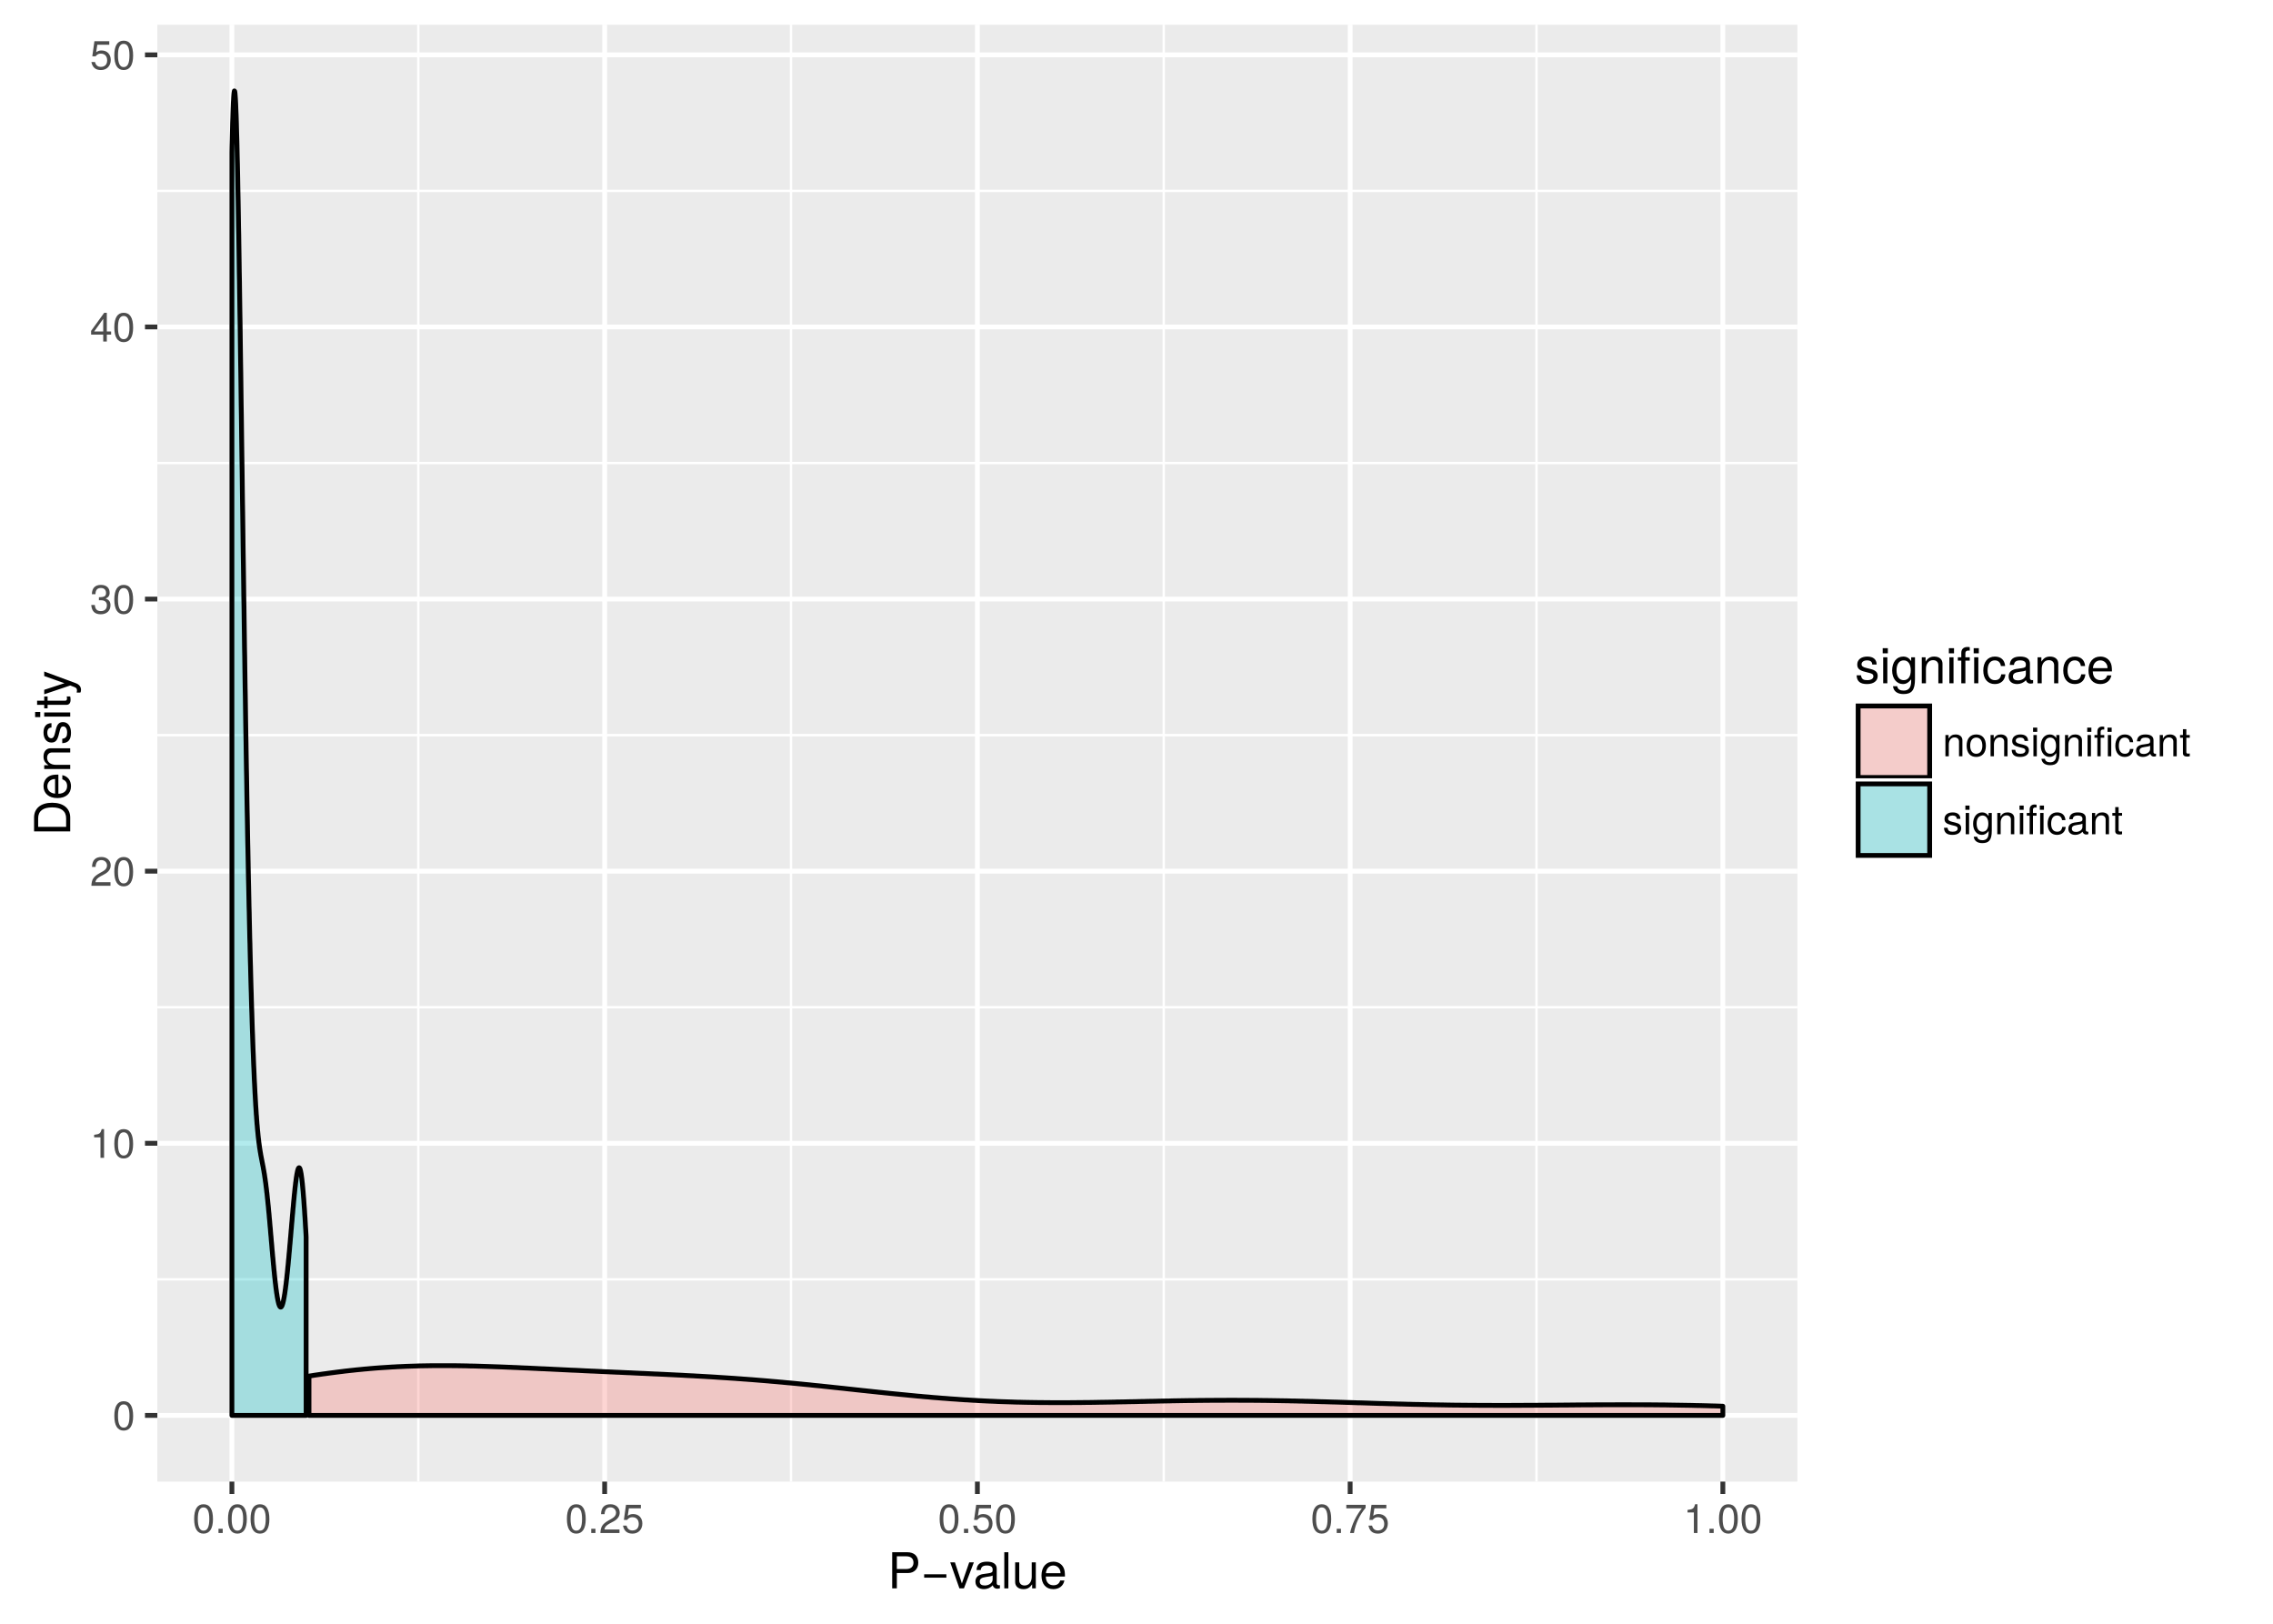 <?xml version="1.0" encoding="UTF-8"?>
<svg xmlns="http://www.w3.org/2000/svg" xmlns:xlink="http://www.w3.org/1999/xlink" width="504pt" height="360pt" viewBox="0 0 504 360" version="1.1">
<defs>
<g>
<symbol overflow="visible" id="glyph0-0">
<path style="stroke:none;" d=""/>
</symbol>
<symbol overflow="visible" id="glyph0-1">
<path style="stroke:none;" d="M 4.562 -3.062 C 4.562 -5.281 3.859 -6.375 2.469 -6.375 C 1.094 -6.375 0.391 -5.266 0.391 -3.125 C 0.391 -0.969 1.109 0.141 2.469 0.141 C 3.828 0.141 4.562 -0.969 4.562 -3.062 Z M 3.75 -3.141 C 3.75 -1.328 3.344 -0.516 2.453 -0.516 C 1.625 -0.516 1.203 -1.375 1.203 -3.109 C 1.203 -4.859 1.625 -5.672 2.469 -5.672 C 3.328 -5.672 3.75 -4.844 3.75 -3.141 Z M 3.75 -3.141 "/>
</symbol>
<symbol overflow="visible" id="glyph0-2">
<path style="stroke:none;" d="M 3.125 0 L 3.125 -6.375 L 2.594 -6.375 C 2.328 -5.406 2.141 -5.266 0.922 -5.109 L 0.922 -4.547 L 2.328 -4.547 L 2.328 0 Z M 3.125 0 "/>
</symbol>
<symbol overflow="visible" id="glyph0-3">
<path style="stroke:none;" d="M 4.594 -4.516 C 4.594 -5.594 3.766 -6.375 2.562 -6.375 C 1.25 -6.375 0.5 -5.719 0.453 -4.172 L 1.234 -4.172 C 1.312 -5.234 1.75 -5.688 2.531 -5.688 C 3.25 -5.688 3.781 -5.172 3.781 -4.484 C 3.781 -3.984 3.484 -3.562 2.922 -3.234 L 2.094 -2.766 C 0.766 -2 0.375 -1.406 0.312 0 L 4.547 0 L 4.547 -0.781 L 1.203 -0.781 C 1.281 -1.312 1.562 -1.641 2.344 -2.094 L 3.25 -2.578 C 4.141 -3.062 4.594 -3.719 4.594 -4.516 Z M 4.594 -4.516 "/>
</symbol>
<symbol overflow="visible" id="glyph0-4">
<path style="stroke:none;" d="M 4.547 -1.859 C 4.547 -2.625 4.234 -3.078 3.469 -3.344 C 4.062 -3.578 4.359 -3.984 4.359 -4.625 C 4.359 -5.719 3.641 -6.375 2.422 -6.375 C 1.141 -6.375 0.453 -5.672 0.422 -4.312 L 1.219 -4.312 C 1.234 -5.266 1.625 -5.688 2.438 -5.688 C 3.125 -5.688 3.562 -5.281 3.562 -4.594 C 3.562 -3.922 3.266 -3.641 1.984 -3.641 L 1.984 -2.969 L 2.422 -2.969 C 3.297 -2.969 3.75 -2.562 3.75 -1.844 C 3.75 -1.047 3.25 -0.562 2.422 -0.562 C 1.562 -0.562 1.141 -1 1.078 -1.922 L 0.281 -1.922 C 0.391 -0.5 1.094 0.141 2.391 0.141 C 3.703 0.141 4.547 -0.641 4.547 -1.859 Z M 4.547 -1.859 "/>
</symbol>
<symbol overflow="visible" id="glyph0-5">
<path style="stroke:none;" d="M 4.688 -1.531 L 4.688 -2.234 L 3.734 -2.234 L 3.734 -6.375 L 3.156 -6.375 L 0.25 -2.359 L 0.25 -1.531 L 2.938 -1.531 L 2.938 0 L 3.734 0 L 3.734 -1.531 Z M 2.938 -2.234 L 0.938 -2.234 L 2.938 -5.031 Z M 2.938 -2.234 "/>
</symbol>
<symbol overflow="visible" id="glyph0-6">
<path style="stroke:none;" d="M 4.609 -2.109 C 4.609 -3.375 3.781 -4.203 2.562 -4.203 C 2.109 -4.203 1.75 -4.094 1.375 -3.812 L 1.625 -5.469 L 4.281 -5.469 L 4.281 -6.25 L 0.984 -6.25 L 0.516 -2.906 L 1.234 -2.906 C 1.609 -3.344 1.922 -3.5 2.406 -3.5 C 3.266 -3.5 3.812 -2.953 3.812 -2 C 3.812 -1.094 3.281 -0.562 2.406 -0.562 C 1.719 -0.562 1.297 -0.922 1.109 -1.641 L 0.312 -1.641 C 0.578 -0.375 1.297 0.141 2.438 0.141 C 3.719 0.141 4.609 -0.766 4.609 -2.109 Z M 4.609 -2.109 "/>
</symbol>
<symbol overflow="visible" id="glyph0-7">
<path style="stroke:none;" d="M 1.719 0 L 1.719 -0.938 L 0.781 -0.938 L 0.781 0 Z M 1.719 0 "/>
</symbol>
<symbol overflow="visible" id="glyph0-8">
<path style="stroke:none;" d="M 4.688 -5.578 L 4.688 -6.25 L 0.406 -6.25 L 0.406 -5.469 L 3.859 -5.469 C 2.594 -3.859 1.688 -2 1.234 0 L 2.094 0 C 2.438 -2.062 3.344 -3.984 4.688 -5.578 Z M 4.688 -5.578 "/>
</symbol>
<symbol overflow="visible" id="glyph0-9">
<path style="stroke:none;" d="M 4.391 0 L 4.391 -3.562 C 4.391 -4.344 3.797 -4.844 2.891 -4.844 C 2.188 -4.844 1.734 -4.578 1.328 -3.922 L 1.328 -4.719 L 0.625 -4.719 L 0.625 0 L 1.375 0 L 1.375 -2.594 C 1.375 -3.562 1.906 -4.188 2.656 -4.188 C 3.266 -4.188 3.641 -3.828 3.641 -3.266 L 3.641 0 Z M 4.391 0 "/>
</symbol>
<symbol overflow="visible" id="glyph0-10">
<path style="stroke:none;" d="M 4.594 -2.328 C 4.594 -3.953 3.812 -4.844 2.453 -4.844 C 1.125 -4.844 0.328 -3.938 0.328 -2.359 C 0.328 -0.781 1.109 0.141 2.453 0.141 C 3.781 0.141 4.594 -0.781 4.594 -2.328 Z M 3.812 -2.328 C 3.812 -1.219 3.281 -0.562 2.453 -0.562 C 1.625 -0.562 1.109 -1.219 1.109 -2.359 C 1.109 -3.484 1.625 -4.156 2.453 -4.156 C 3.297 -4.156 3.812 -3.5 3.812 -2.328 Z M 3.812 -2.328 "/>
</symbol>
<symbol overflow="visible" id="glyph0-11">
<path style="stroke:none;" d="M 4.125 -1.328 C 4.125 -2.031 3.734 -2.375 2.797 -2.594 L 2.078 -2.766 C 1.469 -2.922 1.203 -3.109 1.203 -3.453 C 1.203 -3.875 1.594 -4.156 2.203 -4.156 C 2.812 -4.156 3.125 -3.891 3.156 -3.406 L 3.938 -3.406 C 3.938 -4.328 3.328 -4.844 2.234 -4.844 C 1.141 -4.844 0.422 -4.281 0.422 -3.406 C 0.422 -2.672 0.797 -2.328 1.922 -2.047 L 2.625 -1.875 C 3.141 -1.75 3.344 -1.609 3.344 -1.266 C 3.344 -0.812 2.906 -0.562 2.25 -0.562 C 1.578 -0.562 1.203 -0.719 1.094 -1.438 L 0.312 -1.438 C 0.344 -0.344 0.953 0.141 2.188 0.141 C 3.375 0.141 4.125 -0.406 4.125 -1.328 Z M 4.125 -1.328 "/>
</symbol>
<symbol overflow="visible" id="glyph0-12">
<path style="stroke:none;" d="M 1.375 0 L 1.375 -4.719 L 0.625 -4.719 L 0.625 0 Z M 1.469 -5.422 L 1.469 -6.359 L 0.547 -6.359 L 0.547 -5.422 Z M 1.469 -5.422 "/>
</symbol>
<symbol overflow="visible" id="glyph0-13">
<path style="stroke:none;" d="M 4.406 -0.781 L 4.406 -4.719 L 3.703 -4.719 L 3.703 -4.031 C 3.328 -4.594 2.875 -4.844 2.266 -4.844 C 1.078 -4.844 0.266 -3.844 0.266 -2.312 C 0.266 -0.828 1.094 0.141 2.203 0.141 C 2.797 0.141 3.219 -0.109 3.703 -0.719 L 3.703 -0.391 C 3.703 0.859 3.188 1.328 2.328 1.328 C 1.734 1.328 1.266 1.109 1.172 0.547 L 0.406 0.547 C 0.5 1.438 1.188 1.969 2.297 1.969 C 3.766 1.969 4.406 1.312 4.406 -0.781 Z M 3.641 -2.328 C 3.641 -1.203 3.156 -0.562 2.359 -0.562 C 1.531 -0.562 1.047 -1.219 1.047 -2.359 C 1.047 -3.484 1.547 -4.156 2.344 -4.156 C 3.156 -4.156 3.641 -3.469 3.641 -2.328 Z M 3.641 -2.328 "/>
</symbol>
<symbol overflow="visible" id="glyph0-14">
<path style="stroke:none;" d="M 2.328 -4.109 L 2.328 -4.719 L 1.531 -4.719 L 1.531 -5.453 C 1.531 -5.766 1.719 -5.938 2.062 -5.938 C 2.125 -5.938 2.156 -5.938 2.328 -5.922 L 2.328 -6.547 C 2.156 -6.578 2.047 -6.594 1.906 -6.594 C 1.203 -6.594 0.797 -6.188 0.797 -5.516 L 0.797 -4.719 L 0.156 -4.719 L 0.156 -4.109 L 0.797 -4.109 L 0.797 0 L 1.531 0 L 1.531 -4.109 Z M 2.328 -4.109 "/>
</symbol>
<symbol overflow="visible" id="glyph0-15">
<path style="stroke:none;" d="M 4.297 -1.625 L 3.531 -1.625 C 3.406 -0.859 3.031 -0.562 2.391 -0.562 C 1.562 -0.562 1.062 -1.203 1.062 -2.312 C 1.062 -3.484 1.547 -4.156 2.359 -4.156 C 3 -4.156 3.391 -3.781 3.484 -3.125 L 4.234 -3.125 C 4.156 -4.281 3.422 -4.844 2.375 -4.844 C 1.109 -4.844 0.281 -3.875 0.281 -2.312 C 0.281 -0.797 1.094 0.141 2.359 0.141 C 3.484 0.141 4.203 -0.547 4.297 -1.625 Z M 4.297 -1.625 "/>
</symbol>
<symbol overflow="visible" id="glyph0-16">
<path style="stroke:none;" d="M 4.812 -0.016 L 4.812 -0.578 C 4.734 -0.562 4.703 -0.562 4.656 -0.562 C 4.391 -0.562 4.25 -0.703 4.25 -0.938 L 4.25 -3.562 C 4.25 -4.406 3.641 -4.844 2.469 -4.844 C 1.328 -4.844 0.625 -4.406 0.578 -3.328 L 1.344 -3.328 C 1.406 -3.891 1.75 -4.156 2.453 -4.156 C 3.125 -4.156 3.5 -3.906 3.5 -3.453 L 3.5 -3.266 C 3.5 -2.938 3.312 -2.812 2.719 -2.734 C 1.656 -2.594 1.5 -2.562 1.203 -2.453 C 0.656 -2.219 0.375 -1.797 0.375 -1.219 C 0.375 -0.375 0.969 0.141 1.922 0.141 C 2.531 0.141 3.109 -0.109 3.531 -0.562 C 3.609 -0.203 3.938 0.062 4.297 0.062 C 4.453 0.062 4.578 0.047 4.812 -0.016 Z M 3.5 -1.625 C 3.5 -0.953 2.812 -0.516 2.094 -0.516 C 1.5 -0.516 1.156 -0.734 1.156 -1.234 C 1.156 -1.734 1.5 -1.953 2.297 -2.062 C 3.094 -2.172 3.25 -2.219 3.5 -2.328 Z M 3.5 -1.625 "/>
</symbol>
<symbol overflow="visible" id="glyph0-17">
<path style="stroke:none;" d="M 2.281 0 L 2.281 -0.625 C 2.188 -0.609 2.062 -0.594 1.922 -0.594 C 1.609 -0.594 1.516 -0.688 1.516 -1.016 L 1.516 -4.109 L 2.281 -4.109 L 2.281 -4.719 L 1.516 -4.719 L 1.516 -6.016 L 0.766 -6.016 L 0.766 -4.719 L 0.125 -4.719 L 0.125 -4.109 L 0.766 -4.109 L 0.766 -0.688 C 0.766 -0.203 1.094 0.062 1.672 0.062 C 1.859 0.062 2.031 0.047 2.281 0 Z M 2.281 0 "/>
</symbol>
<symbol overflow="visible" id="glyph1-0">
<path style="stroke:none;" d=""/>
</symbol>
<symbol overflow="visible" id="glyph1-1">
<path style="stroke:none;" d="M 6.781 -5.672 C 6.781 -7.172 5.891 -8.016 4.312 -8.016 L 1 -8.016 L 1 0 L 2.031 0 L 2.031 -3.406 L 4.547 -3.406 C 5.859 -3.406 6.781 -4.328 6.781 -5.672 Z M 5.719 -5.703 C 5.719 -4.828 5.141 -4.297 4.156 -4.297 L 2.031 -4.297 L 2.031 -7.109 L 4.156 -7.109 C 5.141 -7.109 5.719 -6.594 5.719 -5.703 Z M 5.719 -5.703 "/>
</symbol>
<symbol overflow="visible" id="glyph1-2">
<path style="stroke:none;" d="M 5.672 -2.375 L 5.672 -3.125 L 0.75 -3.125 L 0.75 -2.375 Z M 5.672 -2.375 "/>
</symbol>
<symbol overflow="visible" id="glyph1-3">
<path style="stroke:none;" d="M 5.344 -5.766 L 4.312 -5.766 L 2.688 -1.094 L 1.141 -5.766 L 0.109 -5.766 L 2.141 0 L 3.141 0 Z M 5.344 -5.766 "/>
</symbol>
<symbol overflow="visible" id="glyph1-4">
<path style="stroke:none;" d="M 5.891 -0.016 L 5.891 -0.719 C 5.781 -0.688 5.734 -0.688 5.688 -0.688 C 5.375 -0.688 5.188 -0.859 5.188 -1.141 L 5.188 -4.359 C 5.188 -5.375 4.438 -5.922 3.031 -5.922 C 1.625 -5.922 0.766 -5.391 0.719 -4.062 L 1.641 -4.062 C 1.719 -4.766 2.141 -5.078 2.984 -5.078 C 3.812 -5.078 4.281 -4.781 4.281 -4.219 L 4.281 -3.984 C 4.281 -3.594 4.047 -3.438 3.328 -3.344 C 2.031 -3.172 1.828 -3.141 1.469 -2.984 C 0.797 -2.719 0.469 -2.203 0.469 -1.5 C 0.469 -0.453 1.188 0.172 2.359 0.172 C 3.094 0.172 3.812 -0.141 4.312 -0.688 C 4.406 -0.234 4.812 0.078 5.266 0.078 C 5.438 0.078 5.594 0.062 5.891 -0.016 Z M 4.281 -1.984 C 4.281 -1.172 3.438 -0.641 2.547 -0.641 C 1.844 -0.641 1.422 -0.891 1.422 -1.516 C 1.422 -2.125 1.828 -2.391 2.812 -2.531 C 3.766 -2.656 3.969 -2.703 4.281 -2.844 Z M 4.281 -1.984 "/>
</symbol>
<symbol overflow="visible" id="glyph1-5">
<path style="stroke:none;" d="M 1.656 0 L 1.656 -8.016 L 0.75 -8.016 L 0.75 0 Z M 1.656 0 "/>
</symbol>
<symbol overflow="visible" id="glyph1-6">
<path style="stroke:none;" d="M 5.297 0 L 5.297 -5.766 L 4.391 -5.766 L 4.391 -2.578 C 4.391 -1.406 3.766 -0.641 2.812 -0.641 C 2.094 -0.641 1.625 -1.078 1.625 -1.766 L 1.625 -5.766 L 0.719 -5.766 L 0.719 -1.406 C 0.719 -0.453 1.438 0.172 2.547 0.172 C 3.406 0.172 3.938 -0.125 4.484 -0.891 L 4.484 0 Z M 5.297 0 "/>
</symbol>
<symbol overflow="visible" id="glyph1-7">
<path style="stroke:none;" d="M 5.641 -2.625 C 5.641 -3.453 5.578 -3.984 5.406 -4.406 C 5.031 -5.359 4.156 -5.922 3.078 -5.922 C 1.469 -5.922 0.438 -4.734 0.438 -2.844 C 0.438 -0.953 1.438 0.172 3.062 0.172 C 4.375 0.172 5.297 -0.578 5.516 -1.75 L 4.594 -1.75 C 4.344 -0.984 3.828 -0.688 3.094 -0.688 C 2.141 -0.688 1.422 -1.297 1.391 -2.625 Z M 4.656 -3.438 C 4.656 -3.438 4.656 -3.391 4.656 -3.359 L 1.422 -3.359 C 1.5 -4.391 2.141 -5.078 3.062 -5.078 C 3.969 -5.078 4.656 -4.328 4.656 -3.438 Z M 4.656 -3.438 "/>
</symbol>
<symbol overflow="visible" id="glyph1-8">
<path style="stroke:none;" d="M 5.047 -1.609 C 5.047 -2.469 4.562 -2.906 3.422 -3.172 L 2.547 -3.391 C 1.797 -3.562 1.469 -3.812 1.469 -4.219 C 1.469 -4.734 1.953 -5.078 2.688 -5.078 C 3.438 -5.078 3.828 -4.766 3.844 -4.156 L 4.812 -4.156 C 4.812 -5.297 4.062 -5.922 2.734 -5.922 C 1.391 -5.922 0.516 -5.234 0.516 -4.172 C 0.516 -3.266 0.984 -2.844 2.344 -2.516 L 3.203 -2.297 C 3.844 -2.141 4.094 -1.953 4.094 -1.547 C 4.094 -1 3.547 -0.688 2.75 -0.688 C 1.922 -0.688 1.469 -0.875 1.344 -1.766 L 0.375 -1.766 C 0.422 -0.422 1.172 0.172 2.672 0.172 C 4.125 0.172 5.047 -0.5 5.047 -1.609 Z M 5.047 -1.609 "/>
</symbol>
<symbol overflow="visible" id="glyph1-9">
<path style="stroke:none;" d="M 1.688 0 L 1.688 -5.766 L 0.766 -5.766 L 0.766 0 Z M 1.797 -6.641 L 1.797 -7.781 L 0.656 -7.781 L 0.656 -6.641 Z M 1.797 -6.641 "/>
</symbol>
<symbol overflow="visible" id="glyph1-10">
<path style="stroke:none;" d="M 5.375 -0.953 L 5.375 -5.766 L 4.531 -5.766 L 4.531 -4.922 C 4.062 -5.609 3.516 -5.922 2.766 -5.922 C 1.312 -5.922 0.312 -4.703 0.312 -2.828 C 0.312 -1.016 1.344 0.172 2.688 0.172 C 3.422 0.172 3.922 -0.141 4.531 -0.875 L 4.531 -0.484 C 4.531 1.047 3.906 1.625 2.844 1.625 C 2.109 1.625 1.547 1.359 1.438 0.656 L 0.5 0.656 C 0.609 1.75 1.453 2.391 2.812 2.391 C 4.609 2.391 5.375 1.594 5.375 -0.953 Z M 4.438 -2.844 C 4.438 -1.469 3.844 -0.688 2.875 -0.688 C 1.875 -0.688 1.281 -1.484 1.281 -2.875 C 1.281 -4.266 1.891 -5.078 2.875 -5.078 C 3.859 -5.078 4.438 -4.25 4.438 -2.844 Z M 4.438 -2.844 "/>
</symbol>
<symbol overflow="visible" id="glyph1-11">
<path style="stroke:none;" d="M 5.359 0 L 5.359 -4.359 C 5.359 -5.312 4.641 -5.922 3.531 -5.922 C 2.672 -5.922 2.125 -5.594 1.609 -4.797 L 1.609 -5.766 L 0.766 -5.766 L 0.766 0 L 1.688 0 L 1.688 -3.172 C 1.688 -4.359 2.328 -5.125 3.25 -5.125 C 3.984 -5.125 4.438 -4.688 4.438 -4 L 4.438 0 Z M 5.359 0 "/>
</symbol>
<symbol overflow="visible" id="glyph1-12">
<path style="stroke:none;" d="M 2.844 -5.016 L 2.844 -5.766 L 1.875 -5.766 L 1.875 -6.672 C 1.875 -7.047 2.094 -7.25 2.516 -7.25 C 2.594 -7.25 2.625 -7.25 2.844 -7.234 L 2.844 -8 C 2.625 -8.047 2.516 -8.047 2.328 -8.047 C 1.469 -8.047 0.969 -7.562 0.969 -6.75 L 0.969 -5.766 L 0.203 -5.766 L 0.203 -5.016 L 0.969 -5.016 L 0.969 0 L 1.875 0 L 1.875 -5.016 Z M 2.844 -5.016 "/>
</symbol>
<symbol overflow="visible" id="glyph1-13">
<path style="stroke:none;" d="M 5.25 -1.984 L 4.328 -1.984 C 4.172 -1.062 3.703 -0.688 2.922 -0.688 C 1.906 -0.688 1.297 -1.469 1.297 -2.828 C 1.297 -4.266 1.891 -5.078 2.891 -5.078 C 3.656 -5.078 4.141 -4.625 4.25 -3.828 L 5.188 -3.828 C 5.078 -5.234 4.188 -5.922 2.906 -5.922 C 1.359 -5.922 0.344 -4.734 0.344 -2.828 C 0.344 -0.969 1.328 0.172 2.891 0.172 C 4.266 0.172 5.141 -0.656 5.25 -1.984 Z M 5.25 -1.984 "/>
</symbol>
<symbol overflow="visible" id="glyph2-0">
<path style="stroke:none;" d=""/>
</symbol>
<symbol overflow="visible" id="glyph2-1">
<path style="stroke:none;" d="M -4.016 -7.344 C -6.5 -7.344 -8.016 -6.109 -8.016 -4.062 L -8.016 -0.984 L 0 -0.984 L 0 -4.062 C 0 -6.094 -1.516 -7.344 -4.016 -7.344 Z M -4 -6.312 C -1.984 -6.312 -0.906 -5.484 -0.906 -3.891 L -0.906 -2 L -7.109 -2 L -7.109 -3.891 C -7.109 -5.484 -6.047 -6.312 -4 -6.312 Z M -4 -6.312 "/>
</symbol>
<symbol overflow="visible" id="glyph2-2">
<path style="stroke:none;" d="M -2.625 -5.641 C -3.453 -5.641 -3.984 -5.578 -4.406 -5.406 C -5.359 -5.031 -5.922 -4.156 -5.922 -3.078 C -5.922 -1.469 -4.734 -0.438 -2.844 -0.438 C -0.953 -0.438 0.172 -1.438 0.172 -3.062 C 0.172 -4.375 -0.578 -5.297 -1.75 -5.516 L -1.75 -4.594 C -0.984 -4.344 -0.688 -3.828 -0.688 -3.094 C -0.688 -2.141 -1.297 -1.422 -2.625 -1.391 Z M -3.438 -4.656 C -3.438 -4.656 -3.391 -4.656 -3.359 -4.656 L -3.359 -1.422 C -4.391 -1.5 -5.078 -2.141 -5.078 -3.062 C -5.078 -3.969 -4.328 -4.656 -3.438 -4.656 Z M -3.438 -4.656 "/>
</symbol>
<symbol overflow="visible" id="glyph2-3">
<path style="stroke:none;" d="M 0 -5.359 L -4.359 -5.359 C -5.312 -5.359 -5.922 -4.641 -5.922 -3.531 C -5.922 -2.672 -5.594 -2.125 -4.797 -1.609 L -5.766 -1.609 L -5.766 -0.766 L 0 -0.766 L 0 -1.688 L -3.172 -1.688 C -4.359 -1.688 -5.125 -2.328 -5.125 -3.25 C -5.125 -3.984 -4.688 -4.438 -4 -4.438 L 0 -4.438 Z M 0 -5.359 "/>
</symbol>
<symbol overflow="visible" id="glyph2-4">
<path style="stroke:none;" d="M -1.609 -5.047 C -2.469 -5.047 -2.906 -4.562 -3.172 -3.422 L -3.391 -2.547 C -3.562 -1.797 -3.812 -1.469 -4.219 -1.469 C -4.734 -1.469 -5.078 -1.953 -5.078 -2.688 C -5.078 -3.438 -4.766 -3.828 -4.156 -3.844 L -4.156 -4.812 C -5.297 -4.812 -5.922 -4.062 -5.922 -2.734 C -5.922 -1.391 -5.234 -0.516 -4.172 -0.516 C -3.266 -0.516 -2.844 -0.984 -2.516 -2.344 L -2.297 -3.203 C -2.141 -3.844 -1.953 -4.094 -1.547 -4.094 C -1 -4.094 -0.688 -3.547 -0.688 -2.75 C -0.688 -1.922 -0.875 -1.469 -1.766 -1.344 L -1.766 -0.375 C -0.422 -0.422 0.172 -1.172 0.172 -2.672 C 0.172 -4.125 -0.5 -5.047 -1.609 -5.047 Z M -1.609 -5.047 "/>
</symbol>
<symbol overflow="visible" id="glyph2-5">
<path style="stroke:none;" d="M 0 -1.688 L -5.766 -1.688 L -5.766 -0.766 L 0 -0.766 Z M -6.641 -1.797 L -7.781 -1.797 L -7.781 -0.656 L -6.641 -0.656 Z M -6.641 -1.797 "/>
</symbol>
<symbol overflow="visible" id="glyph2-6">
<path style="stroke:none;" d="M 0 -2.797 L -0.766 -2.797 C -0.734 -2.672 -0.719 -2.531 -0.719 -2.359 C -0.719 -1.953 -0.844 -1.844 -1.25 -1.844 L -5.016 -1.844 L -5.016 -2.797 L -5.766 -2.797 L -5.766 -1.844 L -7.344 -1.844 L -7.344 -0.938 L -5.766 -0.938 L -5.766 -0.156 L -5.016 -0.156 L -5.016 -0.938 L -0.844 -0.938 C -0.25 -0.938 0.078 -1.328 0.078 -2.047 C 0.078 -2.266 0.062 -2.484 0 -2.797 Z M 0 -2.797 "/>
</symbol>
<symbol overflow="visible" id="glyph2-7">
<path style="stroke:none;" d="M -5.766 -5.266 L -5.766 -4.266 L -1.281 -2.672 L -5.766 -1.203 L -5.766 -0.219 L 0.016 -2.172 L 0.938 -1.812 C 1.344 -1.656 1.5 -1.469 1.5 -1.078 C 1.5 -0.953 1.469 -0.797 1.438 -0.594 L 2.25 -0.594 C 2.359 -0.781 2.391 -0.969 2.391 -1.203 C 2.391 -1.859 2.031 -2.391 1.203 -2.688 Z M -5.766 -5.266 "/>
</symbol>
</g>
<clipPath id="clip1">
  <path d="M 34.891 5.48 L 398.539 5.48 L 398.539 328.488 L 34.891 328.488 Z M 34.891 5.48 "/>
</clipPath>
<clipPath id="clip2">
  <path d="M 34.891 283 L 398.539 283 L 398.539 284 L 34.891 284 Z M 34.891 283 "/>
</clipPath>
<clipPath id="clip3">
  <path d="M 34.891 223 L 398.539 223 L 398.539 224 L 34.891 224 Z M 34.891 223 "/>
</clipPath>
<clipPath id="clip4">
  <path d="M 34.891 162 L 398.539 162 L 398.539 164 L 34.891 164 Z M 34.891 162 "/>
</clipPath>
<clipPath id="clip5">
  <path d="M 34.891 102 L 398.539 102 L 398.539 103 L 34.891 103 Z M 34.891 102 "/>
</clipPath>
<clipPath id="clip6">
  <path d="M 34.891 42 L 398.539 42 L 398.539 43 L 34.891 43 Z M 34.891 42 "/>
</clipPath>
<clipPath id="clip7">
  <path d="M 92 5.48 L 94 5.48 L 94 328.488 L 92 328.488 Z M 92 5.48 "/>
</clipPath>
<clipPath id="clip8">
  <path d="M 175 5.48 L 176 5.48 L 176 328.488 L 175 328.488 Z M 175 5.48 "/>
</clipPath>
<clipPath id="clip9">
  <path d="M 257 5.48 L 259 5.48 L 259 328.488 L 257 328.488 Z M 257 5.48 "/>
</clipPath>
<clipPath id="clip10">
  <path d="M 340 5.48 L 341 5.48 L 341 328.488 L 340 328.488 Z M 340 5.48 "/>
</clipPath>
<clipPath id="clip11">
  <path d="M 34.891 313 L 398.539 313 L 398.539 315 L 34.891 315 Z M 34.891 313 "/>
</clipPath>
<clipPath id="clip12">
  <path d="M 34.891 252 L 398.539 252 L 398.539 255 L 34.891 255 Z M 34.891 252 "/>
</clipPath>
<clipPath id="clip13">
  <path d="M 34.891 192 L 398.539 192 L 398.539 194 L 34.891 194 Z M 34.891 192 "/>
</clipPath>
<clipPath id="clip14">
  <path d="M 34.891 132 L 398.539 132 L 398.539 134 L 34.891 134 Z M 34.891 132 "/>
</clipPath>
<clipPath id="clip15">
  <path d="M 34.891 71 L 398.539 71 L 398.539 74 L 34.891 74 Z M 34.891 71 "/>
</clipPath>
<clipPath id="clip16">
  <path d="M 34.891 11 L 398.539 11 L 398.539 13 L 34.891 13 Z M 34.891 11 "/>
</clipPath>
<clipPath id="clip17">
  <path d="M 50 5.48 L 52 5.48 L 52 328.488 L 50 328.488 Z M 50 5.48 "/>
</clipPath>
<clipPath id="clip18">
  <path d="M 133 5.48 L 135 5.48 L 135 328.488 L 133 328.488 Z M 133 5.48 "/>
</clipPath>
<clipPath id="clip19">
  <path d="M 216 5.48 L 218 5.48 L 218 328.488 L 216 328.488 Z M 216 5.48 "/>
</clipPath>
<clipPath id="clip20">
  <path d="M 298 5.48 L 300 5.48 L 300 328.488 L 298 328.488 Z M 298 5.48 "/>
</clipPath>
<clipPath id="clip21">
  <path d="M 381 5.48 L 383 5.48 L 383 328.488 L 381 328.488 Z M 381 5.48 "/>
</clipPath>
</defs>
<g id="surface1">
<rect x="0" y="0" width="504" height="360" style="fill:rgb(100%,100%,100%);fill-opacity:1;stroke:none;"/>
<path style="fill:none;stroke-width:1.07;stroke-linecap:round;stroke-linejoin:round;stroke:rgb(100%,100%,100%);stroke-opacity:1;stroke-miterlimit:10;" d="M 0 0 L 504 0 L 504 360 L 0 360 Z M 0 0 " transform="matrix(1,0,0,-1,0,360)"/>
<g clip-path="url(#clip1)" clip-rule="nonzero">
<path style=" stroke:none;fill-rule:nonzero;fill:rgb(92.157%,92.157%,92.157%);fill-opacity:1;" d="M 34.891 328.488 L 398.539 328.488 L 398.539 5.48 L 34.891 5.48 Z M 34.891 328.488 "/>
</g>
<g clip-path="url(#clip2)" clip-rule="nonzero">
<path style="fill:none;stroke-width:0.53;stroke-linecap:butt;stroke-linejoin:round;stroke:rgb(100%,100%,100%);stroke-opacity:1;stroke-miterlimit:10;" d="M 34.891 76.359 L 398.539 76.359 " transform="matrix(1,0,0,-1,0,360)"/>
</g>
<g clip-path="url(#clip3)" clip-rule="nonzero">
<path style="fill:none;stroke-width:0.53;stroke-linecap:butt;stroke-linejoin:round;stroke:rgb(100%,100%,100%);stroke-opacity:1;stroke-miterlimit:10;" d="M 34.891 136.691 L 398.539 136.691 " transform="matrix(1,0,0,-1,0,360)"/>
</g>
<g clip-path="url(#clip4)" clip-rule="nonzero">
<path style="fill:none;stroke-width:0.53;stroke-linecap:butt;stroke-linejoin:round;stroke:rgb(100%,100%,100%);stroke-opacity:1;stroke-miterlimit:10;" d="M 34.891 197.012 L 398.539 197.012 " transform="matrix(1,0,0,-1,0,360)"/>
</g>
<g clip-path="url(#clip5)" clip-rule="nonzero">
<path style="fill:none;stroke-width:0.53;stroke-linecap:butt;stroke-linejoin:round;stroke:rgb(100%,100%,100%);stroke-opacity:1;stroke-miterlimit:10;" d="M 34.891 257.34 L 398.539 257.34 " transform="matrix(1,0,0,-1,0,360)"/>
</g>
<g clip-path="url(#clip6)" clip-rule="nonzero">
<path style="fill:none;stroke-width:0.53;stroke-linecap:butt;stroke-linejoin:round;stroke:rgb(100%,100%,100%);stroke-opacity:1;stroke-miterlimit:10;" d="M 34.891 317.672 L 398.539 317.672 " transform="matrix(1,0,0,-1,0,360)"/>
</g>
<g clip-path="url(#clip7)" clip-rule="nonzero">
<path style="fill:none;stroke-width:0.53;stroke-linecap:butt;stroke-linejoin:round;stroke:rgb(100%,100%,100%);stroke-opacity:1;stroke-miterlimit:10;" d="M 92.75 31.512 L 92.75 354.52 " transform="matrix(1,0,0,-1,0,360)"/>
</g>
<g clip-path="url(#clip8)" clip-rule="nonzero">
<path style="fill:none;stroke-width:0.53;stroke-linecap:butt;stroke-linejoin:round;stroke:rgb(100%,100%,100%);stroke-opacity:1;stroke-miterlimit:10;" d="M 175.391 31.512 L 175.391 354.52 " transform="matrix(1,0,0,-1,0,360)"/>
</g>
<g clip-path="url(#clip9)" clip-rule="nonzero">
<path style="fill:none;stroke-width:0.53;stroke-linecap:butt;stroke-linejoin:round;stroke:rgb(100%,100%,100%);stroke-opacity:1;stroke-miterlimit:10;" d="M 258.039 31.512 L 258.039 354.52 " transform="matrix(1,0,0,-1,0,360)"/>
</g>
<g clip-path="url(#clip10)" clip-rule="nonzero">
<path style="fill:none;stroke-width:0.53;stroke-linecap:butt;stroke-linejoin:round;stroke:rgb(100%,100%,100%);stroke-opacity:1;stroke-miterlimit:10;" d="M 340.691 31.512 L 340.691 354.52 " transform="matrix(1,0,0,-1,0,360)"/>
</g>
<g clip-path="url(#clip11)" clip-rule="nonzero">
<path style="fill:none;stroke-width:1.07;stroke-linecap:butt;stroke-linejoin:round;stroke:rgb(100%,100%,100%);stroke-opacity:1;stroke-miterlimit:10;" d="M 34.891 46.191 L 398.539 46.191 " transform="matrix(1,0,0,-1,0,360)"/>
</g>
<g clip-path="url(#clip12)" clip-rule="nonzero">
<path style="fill:none;stroke-width:1.07;stroke-linecap:butt;stroke-linejoin:round;stroke:rgb(100%,100%,100%);stroke-opacity:1;stroke-miterlimit:10;" d="M 34.891 106.52 L 398.539 106.52 " transform="matrix(1,0,0,-1,0,360)"/>
</g>
<g clip-path="url(#clip13)" clip-rule="nonzero">
<path style="fill:none;stroke-width:1.07;stroke-linecap:butt;stroke-linejoin:round;stroke:rgb(100%,100%,100%);stroke-opacity:1;stroke-miterlimit:10;" d="M 34.891 166.852 L 398.539 166.852 " transform="matrix(1,0,0,-1,0,360)"/>
</g>
<g clip-path="url(#clip14)" clip-rule="nonzero">
<path style="fill:none;stroke-width:1.07;stroke-linecap:butt;stroke-linejoin:round;stroke:rgb(100%,100%,100%);stroke-opacity:1;stroke-miterlimit:10;" d="M 34.891 227.18 L 398.539 227.18 " transform="matrix(1,0,0,-1,0,360)"/>
</g>
<g clip-path="url(#clip15)" clip-rule="nonzero">
<path style="fill:none;stroke-width:1.07;stroke-linecap:butt;stroke-linejoin:round;stroke:rgb(100%,100%,100%);stroke-opacity:1;stroke-miterlimit:10;" d="M 34.891 287.512 L 398.539 287.512 " transform="matrix(1,0,0,-1,0,360)"/>
</g>
<g clip-path="url(#clip16)" clip-rule="nonzero">
<path style="fill:none;stroke-width:1.07;stroke-linecap:butt;stroke-linejoin:round;stroke:rgb(100%,100%,100%);stroke-opacity:1;stroke-miterlimit:10;" d="M 34.891 347.84 L 398.539 347.84 " transform="matrix(1,0,0,-1,0,360)"/>
</g>
<g clip-path="url(#clip17)" clip-rule="nonzero">
<path style="fill:none;stroke-width:1.07;stroke-linecap:butt;stroke-linejoin:round;stroke:rgb(100%,100%,100%);stroke-opacity:1;stroke-miterlimit:10;" d="M 51.422 31.512 L 51.422 354.52 " transform="matrix(1,0,0,-1,0,360)"/>
</g>
<g clip-path="url(#clip18)" clip-rule="nonzero">
<path style="fill:none;stroke-width:1.07;stroke-linecap:butt;stroke-linejoin:round;stroke:rgb(100%,100%,100%);stroke-opacity:1;stroke-miterlimit:10;" d="M 134.07 31.512 L 134.07 354.52 " transform="matrix(1,0,0,-1,0,360)"/>
</g>
<g clip-path="url(#clip19)" clip-rule="nonzero">
<path style="fill:none;stroke-width:1.07;stroke-linecap:butt;stroke-linejoin:round;stroke:rgb(100%,100%,100%);stroke-opacity:1;stroke-miterlimit:10;" d="M 216.719 31.512 L 216.719 354.52 " transform="matrix(1,0,0,-1,0,360)"/>
</g>
<g clip-path="url(#clip20)" clip-rule="nonzero">
<path style="fill:none;stroke-width:1.07;stroke-linecap:butt;stroke-linejoin:round;stroke:rgb(100%,100%,100%);stroke-opacity:1;stroke-miterlimit:10;" d="M 299.371 31.512 L 299.371 354.52 " transform="matrix(1,0,0,-1,0,360)"/>
</g>
<g clip-path="url(#clip21)" clip-rule="nonzero">
<path style="fill:none;stroke-width:1.07;stroke-linecap:butt;stroke-linejoin:round;stroke:rgb(100%,100%,100%);stroke-opacity:1;stroke-miterlimit:10;" d="M 382.012 31.512 L 382.012 354.52 " transform="matrix(1,0,0,-1,0,360)"/>
</g>
<path style="fill-rule:nonzero;fill:rgb(97.255%,46.274%,42.744%);fill-opacity:0.302;stroke-width:1.07;stroke-linecap:round;stroke-linejoin:round;stroke:rgb(0%,0%,0%);stroke-opacity:1;stroke-miterlimit:10;" d="M 68.512 54.91 L 69.129 55 L 69.738 55.102 L 70.352 55.191 L 70.969 55.281 L 71.578 55.371 L 72.191 55.449 L 72.809 55.539 L 73.422 55.621 L 74.031 55.699 L 74.648 55.781 L 75.262 55.859 L 75.871 55.93 L 76.488 56.012 L 77.102 56.078 L 77.711 56.148 L 78.328 56.211 L 78.941 56.281 L 79.559 56.34 L 80.172 56.398 L 80.781 56.461 L 81.398 56.512 L 82.012 56.57 L 82.621 56.621 L 83.238 56.672 L 83.852 56.719 L 84.461 56.762 L 85.078 56.801 L 85.691 56.84 L 86.301 56.879 L 86.922 56.922 L 87.531 56.949 L 88.141 56.988 L 88.762 57.012 L 89.371 57.039 L 89.98 57.07 L 90.602 57.09 L 91.211 57.109 L 91.828 57.129 L 92.441 57.148 L 93.051 57.172 L 93.672 57.18 L 94.281 57.191 L 94.891 57.199 L 95.512 57.211 L 96.121 57.219 L 99.801 57.219 L 100.41 57.211 L 101.031 57.211 L 101.641 57.199 L 102.262 57.191 L 102.871 57.18 L 103.48 57.172 L 104.102 57.148 L 104.711 57.141 L 105.32 57.129 L 105.941 57.109 L 107.16 57.07 L 107.781 57.051 L 109 57.012 L 109.621 56.988 L 110.84 56.949 L 111.461 56.922 L 112.07 56.898 L 112.68 56.871 L 113.301 56.852 L 113.91 56.82 L 114.531 56.801 L 115.75 56.738 L 116.371 56.711 L 116.98 56.691 L 117.59 56.66 L 118.211 56.629 L 118.82 56.602 L 119.43 56.57 L 120.051 56.539 L 120.66 56.52 L 121.27 56.488 L 121.891 56.461 L 123.109 56.398 L 123.73 56.371 L 124.949 56.309 L 125.57 56.281 L 126.18 56.25 L 126.801 56.219 L 127.41 56.199 L 128.02 56.172 L 128.641 56.141 L 129.859 56.078 L 130.48 56.051 L 131.09 56.02 L 131.699 56 L 132.32 55.969 L 132.93 55.941 L 133.539 55.91 L 134.16 55.879 L 134.77 55.859 L 135.379 55.828 L 136 55.801 L 136.609 55.77 L 137.219 55.75 L 137.84 55.719 L 138.449 55.691 L 139.07 55.66 L 139.68 55.641 L 140.289 55.609 L 140.91 55.578 L 141.52 55.551 L 142.129 55.52 L 142.75 55.5 L 143.359 55.469 L 143.969 55.441 L 144.59 55.41 L 145.199 55.379 L 145.809 55.359 L 146.43 55.328 L 147.039 55.301 L 147.648 55.27 L 148.27 55.238 L 148.879 55.211 L 149.488 55.18 L 150.109 55.148 L 150.719 55.121 L 151.34 55.09 L 151.949 55.051 L 152.559 55.02 L 153.18 54.988 L 153.789 54.961 L 154.398 54.922 L 155.02 54.891 L 155.629 54.852 L 156.238 54.82 L 156.859 54.781 L 157.469 54.75 L 158.078 54.711 L 158.699 54.672 L 159.309 54.629 L 159.922 54.59 L 160.539 54.551 L 161.148 54.512 L 161.77 54.469 L 162.988 54.391 L 163.609 54.34 L 164.219 54.301 L 164.828 54.25 L 165.449 54.211 L 166.059 54.16 L 166.672 54.121 L 167.289 54.07 L 167.898 54.02 L 168.512 53.969 L 169.129 53.922 L 169.738 53.871 L 170.352 53.82 L 170.969 53.762 L 171.578 53.711 L 172.191 53.66 L 172.809 53.602 L 173.422 53.551 L 174.039 53.488 L 174.648 53.43 L 175.262 53.379 L 175.879 53.32 L 176.488 53.262 L 177.102 53.199 L 177.719 53.141 L 178.328 53.078 L 178.941 53.02 L 179.559 52.961 L 180.172 52.891 L 180.781 52.828 L 181.398 52.77 L 182.012 52.711 L 182.621 52.641 L 183.238 52.578 L 183.852 52.512 L 184.461 52.449 L 185.078 52.379 L 185.691 52.32 L 186.309 52.25 L 186.922 52.191 L 187.531 52.121 L 188.148 52.051 L 188.762 51.988 L 189.371 51.922 L 189.988 51.852 L 190.602 51.789 L 191.211 51.719 L 191.828 51.66 L 192.441 51.59 L 193.051 51.531 L 193.672 51.461 L 194.281 51.398 L 194.891 51.328 L 195.512 51.27 L 196.121 51.199 L 196.73 51.141 L 197.352 51.07 L 197.961 51.012 L 198.578 50.949 L 199.191 50.891 L 199.801 50.828 L 200.422 50.77 L 201.031 50.711 L 201.641 50.648 L 202.262 50.59 L 202.871 50.531 L 203.48 50.469 L 204.102 50.422 L 204.711 50.359 L 205.32 50.309 L 205.941 50.262 L 206.551 50.199 L 207.16 50.148 L 207.781 50.102 L 209 50 L 209.621 49.961 L 210.23 49.91 L 210.852 49.859 L 212.07 49.781 L 212.691 49.73 L 213.301 49.691 L 213.91 49.648 L 214.531 49.621 L 215.141 49.578 L 215.75 49.539 L 216.371 49.512 L 216.98 49.469 L 217.59 49.441 L 218.211 49.41 L 218.82 49.379 L 219.43 49.352 L 220.051 49.328 L 220.66 49.301 L 221.27 49.27 L 221.891 49.25 L 222.5 49.23 L 223.121 49.211 L 224.34 49.172 L 224.961 49.148 L 225.57 49.129 L 226.18 49.121 L 226.801 49.102 L 228.02 49.078 L 228.641 49.07 L 229.25 49.059 L 229.859 49.051 L 230.48 49.039 L 231.09 49.039 L 231.699 49.031 L 232.32 49.031 L 232.93 49.02 L 237.23 49.02 L 237.84 49.031 L 238.449 49.031 L 239.07 49.039 L 239.68 49.039 L 240.289 49.051 L 240.91 49.059 L 241.52 49.059 L 242.129 49.07 L 242.75 49.078 L 243.969 49.102 L 244.59 49.109 L 245.199 49.121 L 245.82 49.129 L 246.43 49.141 L 247.039 49.148 L 247.66 49.172 L 248.27 49.18 L 248.879 49.191 L 249.5 49.199 L 250.109 49.219 L 250.719 49.23 L 251.34 49.238 L 251.949 49.25 L 252.559 49.27 L 253.18 49.281 L 253.789 49.289 L 254.398 49.309 L 255.02 49.32 L 255.629 49.328 L 256.238 49.34 L 256.859 49.359 L 257.469 49.371 L 258.09 49.379 L 258.699 49.391 L 259.309 49.398 L 259.93 49.422 L 260.539 49.43 L 261.148 49.441 L 261.77 49.449 L 262.379 49.461 L 262.988 49.469 L 263.609 49.48 L 264.219 49.48 L 264.828 49.488 L 265.449 49.5 L 266.059 49.512 L 266.672 49.512 L 267.289 49.52 L 267.898 49.52 L 268.512 49.531 L 269.129 49.531 L 269.738 49.539 L 271.578 49.539 L 272.199 49.551 L 274.039 49.551 L 274.648 49.539 L 276.488 49.539 L 277.102 49.531 L 277.719 49.531 L 278.328 49.52 L 278.941 49.52 L 279.559 49.512 L 280.172 49.5 L 280.781 49.5 L 281.398 49.488 L 282.012 49.48 L 282.629 49.469 L 283.238 49.461 L 283.852 49.449 L 284.469 49.441 L 285.078 49.43 L 285.691 49.422 L 286.309 49.398 L 286.922 49.391 L 287.531 49.379 L 288.148 49.359 L 288.762 49.352 L 289.371 49.328 L 289.988 49.32 L 290.602 49.301 L 291.211 49.289 L 291.828 49.27 L 292.441 49.25 L 293.059 49.23 L 293.672 49.219 L 294.281 49.199 L 294.898 49.18 L 295.512 49.16 L 296.121 49.148 L 296.738 49.129 L 297.352 49.109 L 297.961 49.09 L 298.578 49.07 L 299.191 49.051 L 299.801 49.031 L 300.422 49.012 L 301.031 48.988 L 301.641 48.98 L 302.262 48.961 L 303.48 48.922 L 304.102 48.898 L 304.711 48.879 L 305.328 48.859 L 305.941 48.84 L 306.551 48.828 L 307.172 48.809 L 308.391 48.77 L 309.012 48.762 L 309.621 48.738 L 310.23 48.719 L 310.852 48.711 L 312.07 48.672 L 312.691 48.66 L 313.301 48.641 L 313.91 48.629 L 314.531 48.621 L 315.141 48.602 L 315.75 48.59 L 316.371 48.578 L 316.98 48.559 L 317.602 48.551 L 318.211 48.539 L 318.82 48.531 L 319.441 48.52 L 320.051 48.512 L 320.66 48.5 L 321.281 48.488 L 321.891 48.48 L 322.5 48.469 L 323.121 48.469 L 323.73 48.461 L 324.34 48.449 L 324.961 48.449 L 325.57 48.441 L 326.18 48.441 L 326.801 48.43 L 327.41 48.43 L 328.02 48.422 L 330.48 48.422 L 331.09 48.41 L 334.77 48.41 L 335.391 48.422 L 337.23 48.422 L 337.84 48.43 L 339.68 48.43 L 340.289 48.441 L 340.91 48.441 L 341.52 48.449 L 342.141 48.449 L 342.75 48.461 L 343.98 48.461 L 344.59 48.469 L 345.199 48.469 L 345.82 48.48 L 346.43 48.48 L 347.039 48.488 L 347.66 48.488 L 348.27 48.5 L 348.879 48.5 L 349.5 48.512 L 350.109 48.512 L 350.719 48.52 L 351.34 48.52 L 351.949 48.531 L 353.18 48.531 L 353.789 48.539 L 355.02 48.539 L 355.629 48.551 L 358.09 48.551 L 358.699 48.559 L 361.148 48.559 L 361.77 48.551 L 364.219 48.551 L 364.84 48.539 L 366.059 48.539 L 366.68 48.531 L 367.289 48.531 L 367.898 48.52 L 368.52 48.512 L 369.129 48.512 L 369.738 48.5 L 370.359 48.488 L 370.969 48.48 L 371.578 48.469 L 372.199 48.461 L 372.809 48.449 L 373.422 48.441 L 374.039 48.43 L 374.648 48.422 L 375.262 48.41 L 375.879 48.391 L 376.488 48.379 L 377.109 48.371 L 377.719 48.352 L 378.328 48.34 L 378.949 48.32 L 379.559 48.301 L 380.172 48.289 L 380.789 48.27 L 381.398 48.25 L 382.012 48.23 L 382.012 46.191 L 68.512 46.191 Z M 68.512 54.91 " transform="matrix(1,0,0,-1,0,360)"/>
<path style="fill-rule:nonzero;fill:rgb(0%,74.902%,76.863%);fill-opacity:0.302;stroke-width:1.07;stroke-linecap:round;stroke-linejoin:round;stroke:rgb(0%,0%,0%);stroke-opacity:1;stroke-miterlimit:10;" d="M 51.422 326.121 L 51.449 327.648 L 51.488 329.031 L 51.52 330.371 L 51.551 331.602 L 51.578 332.762 L 51.621 333.84 L 51.648 334.809 L 51.68 335.73 L 51.711 336.512 L 51.738 337.262 L 51.781 337.871 L 51.809 338.422 L 51.84 338.871 L 51.871 339.23 L 51.91 339.531 L 51.941 339.699 L 51.969 339.84 L 52 339.82 L 52.031 339.77 L 52.07 339.609 L 52.102 339.371 L 52.129 339.059 L 52.16 338.648 L 52.191 338.191 L 52.23 337.59 L 52.262 336.969 L 52.289 336.23 L 52.32 335.441 L 52.359 334.559 L 52.391 333.609 L 52.422 332.602 L 52.449 331.488 L 52.48 330.359 L 52.52 329.102 L 52.551 327.82 L 52.578 326.461 L 52.609 325.039 L 52.648 323.559 L 52.68 322.012 L 52.711 320.43 L 52.738 318.762 L 52.77 317.07 L 52.809 315.309 L 52.84 313.512 L 52.871 311.66 L 52.898 309.762 L 52.941 307.828 L 52.969 305.84 L 53 303.828 L 53.031 301.762 L 53.059 299.68 L 53.102 297.551 L 53.129 295.398 L 53.16 293.219 L 53.191 291.012 L 53.23 288.781 L 53.262 286.52 L 53.289 284.25 L 53.32 281.949 L 53.352 279.629 L 53.391 277.301 L 53.422 274.961 L 53.449 272.609 L 53.48 270.238 L 53.52 267.871 L 53.551 265.488 L 53.578 263.102 L 53.609 260.719 L 53.641 258.328 L 53.68 255.93 L 53.711 253.539 L 53.738 251.16 L 53.77 248.77 L 53.809 246.391 L 53.84 244.02 L 53.871 241.66 L 53.898 239.301 L 53.93 236.961 L 53.969 234.621 L 54.031 229.98 L 54.059 227.691 L 54.102 225.41 L 54.129 223.141 L 54.16 220.898 L 54.191 218.66 L 54.219 216.449 L 54.262 214.25 L 54.289 212.078 L 54.32 209.922 L 54.352 207.789 L 54.391 205.68 L 54.422 203.578 L 54.449 201.52 L 54.48 199.461 L 54.512 197.449 L 54.551 195.441 L 54.578 193.469 L 54.609 191.512 L 54.641 189.578 L 54.68 187.68 L 54.711 185.789 L 54.738 183.941 L 54.77 182.109 L 54.801 180.309 L 54.84 178.52 L 54.871 176.77 L 54.898 175.039 L 54.93 173.328 L 54.969 171.648 L 55 169.988 L 55.031 168.371 L 55.059 166.762 L 55.09 165.18 L 55.129 163.621 L 55.16 162.09 L 55.191 160.59 L 55.219 159.102 L 55.262 157.648 L 55.289 156.219 L 55.32 154.82 L 55.352 153.43 L 55.379 152.07 L 55.422 150.738 L 55.449 149.422 L 55.48 148.141 L 55.512 146.871 L 55.551 145.641 L 55.578 144.422 L 55.609 143.219 L 55.641 142.051 L 55.672 140.898 L 55.711 139.781 L 55.738 138.672 L 55.77 137.59 L 55.801 136.531 L 55.84 135.488 L 55.871 134.469 L 55.898 133.48 L 55.93 132.5 L 55.961 131.539 L 56 130.621 L 56.031 129.699 L 56.059 128.809 L 56.09 127.941 L 56.121 127.09 L 56.16 126.25 L 56.191 125.441 L 56.219 124.648 L 56.25 123.871 L 56.289 123.121 L 56.32 122.379 L 56.352 121.66 L 56.379 120.961 L 56.41 120.281 L 56.449 119.621 L 56.48 118.969 L 56.512 118.34 L 56.539 117.73 L 56.578 117.129 L 56.609 116.551 L 56.641 115.988 L 56.672 115.449 L 56.699 114.91 L 56.738 114.398 L 56.77 113.898 L 56.801 113.422 L 56.828 112.949 L 56.871 112.5 L 56.898 112.051 L 56.93 111.629 L 56.961 111.219 L 56.988 110.809 L 57.031 110.43 L 57.059 110.051 L 57.09 109.691 L 57.121 109.34 L 57.16 109 L 57.191 108.68 L 57.219 108.359 L 57.25 108.059 L 57.281 107.762 L 57.32 107.48 L 57.352 107.199 L 57.379 106.93 L 57.41 106.672 L 57.449 106.422 L 57.48 106.18 L 57.512 105.949 L 57.539 105.719 L 57.57 105.5 L 57.609 105.289 L 57.641 105.078 L 57.672 104.879 L 57.699 104.68 L 57.738 104.48 L 57.77 104.301 L 57.801 104.109 L 57.828 103.93 L 57.859 103.762 L 57.898 103.578 L 57.93 103.41 L 57.961 103.238 L 57.988 103.07 L 58.031 102.91 L 58.059 102.738 L 58.09 102.57 L 58.121 102.41 L 58.148 102.25 L 58.191 102.078 L 58.219 101.91 L 58.25 101.75 L 58.281 101.578 L 58.32 101.41 L 58.352 101.238 L 58.379 101.059 L 58.41 100.891 L 58.441 100.711 L 58.48 100.52 L 58.512 100.34 L 58.539 100.148 L 58.57 99.961 L 58.609 99.762 L 58.641 99.559 L 58.672 99.352 L 58.699 99.148 L 58.73 98.93 L 58.77 98.711 L 58.801 98.488 L 58.828 98.262 L 58.859 98.031 L 58.898 97.789 L 58.93 97.551 L 58.961 97.301 L 58.988 97.051 L 59.02 96.789 L 59.059 96.52 L 59.121 95.98 L 59.148 95.699 L 59.191 95.422 L 59.219 95.129 L 59.25 94.828 L 59.281 94.531 L 59.309 94.23 L 59.352 93.922 L 59.379 93.602 L 59.441 92.961 L 59.48 92.629 L 59.512 92.301 L 59.539 91.969 L 59.57 91.629 L 59.602 91.281 L 59.641 90.941 L 59.672 90.59 L 59.699 90.238 L 59.73 89.879 L 59.77 89.52 L 59.801 89.16 L 59.828 88.801 L 59.891 88.059 L 59.93 87.699 L 59.961 87.328 L 59.988 86.949 L 60.02 86.578 L 60.051 86.211 L 60.09 85.84 L 60.121 85.461 L 60.148 85.09 L 60.18 84.719 L 60.219 84.34 L 60.25 83.969 L 60.281 83.602 L 60.309 83.23 L 60.34 82.859 L 60.379 82.5 L 60.41 82.129 L 60.441 81.77 L 60.469 81.41 L 60.512 81.059 L 60.539 80.699 L 60.57 80.352 L 60.602 80 L 60.629 79.66 L 60.672 79.32 L 60.699 78.98 L 60.73 78.648 L 60.762 78.32 L 60.801 77.988 L 60.828 77.672 L 60.859 77.359 L 60.891 77.051 L 60.922 76.75 L 60.961 76.449 L 60.988 76.148 L 61.02 75.871 L 61.051 75.578 L 61.09 75.309 L 61.121 75.039 L 61.148 74.781 L 61.18 74.52 L 61.211 74.27 L 61.25 74.02 L 61.281 73.781 L 61.309 73.559 L 61.34 73.328 L 61.379 73.121 L 61.441 72.699 L 61.469 72.512 L 61.5 72.32 L 61.539 72.141 L 61.57 71.969 L 61.602 71.809 L 61.629 71.648 L 61.672 71.5 L 61.699 71.359 L 61.762 71.102 L 61.789 70.98 L 61.828 70.879 L 61.859 70.77 L 61.891 70.68 L 61.922 70.602 L 61.961 70.52 L 61.988 70.449 L 62.02 70.391 L 62.051 70.34 L 62.078 70.289 L 62.121 70.262 L 62.148 70.23 L 62.18 70.211 L 62.211 70.199 L 62.281 70.199 L 62.309 70.211 L 62.34 70.238 L 62.41 70.309 L 62.441 70.352 L 62.469 70.398 L 62.5 70.469 L 62.539 70.531 L 62.57 70.609 L 62.602 70.699 L 62.629 70.789 L 62.66 70.891 L 62.699 71 L 62.73 71.121 L 62.762 71.238 L 62.789 71.371 L 62.828 71.512 L 62.891 71.809 L 62.922 71.969 L 62.949 72.141 L 62.988 72.309 L 63.02 72.488 L 63.051 72.68 L 63.078 72.879 L 63.121 73.078 L 63.148 73.289 L 63.18 73.5 L 63.211 73.73 L 63.238 73.961 L 63.281 74.191 L 63.309 74.43 L 63.371 74.93 L 63.41 75.191 L 63.441 75.449 L 63.469 75.719 L 63.531 76.281 L 63.57 76.559 L 63.602 76.859 L 63.629 77.148 L 63.66 77.449 L 63.699 77.762 L 63.73 78.07 L 63.762 78.391 L 63.789 78.699 L 63.82 79.031 L 63.859 79.359 L 63.891 79.691 L 63.922 80.02 L 63.949 80.359 L 63.98 80.711 L 64.02 81.051 L 64.051 81.398 L 64.078 81.75 L 64.109 82.109 L 64.148 82.469 L 64.18 82.828 L 64.211 83.191 L 64.238 83.551 L 64.27 83.922 L 64.309 84.289 L 64.371 85.031 L 64.398 85.41 L 64.441 85.781 L 64.469 86.16 L 64.5 86.531 L 64.531 86.91 L 64.559 87.289 L 64.602 87.66 L 64.629 88.039 L 64.66 88.422 L 64.691 88.789 L 64.73 89.172 L 64.762 89.539 L 64.789 89.922 L 64.82 90.289 L 64.852 90.66 L 64.891 91.02 L 64.922 91.391 L 64.949 91.75 L 64.98 92.109 L 65.02 92.469 L 65.051 92.828 L 65.078 93.172 L 65.109 93.52 L 65.141 93.859 L 65.18 94.199 L 65.211 94.539 L 65.238 94.859 L 65.27 95.191 L 65.309 95.5 L 65.34 95.82 L 65.371 96.121 L 65.398 96.422 L 65.43 96.719 L 65.469 97 L 65.5 97.281 L 65.531 97.551 L 65.559 97.82 L 65.602 98.07 L 65.629 98.32 L 65.66 98.559 L 65.691 98.789 L 65.719 99.012 L 65.762 99.219 L 65.789 99.422 L 65.82 99.609 L 65.852 99.789 L 65.891 99.961 L 65.922 100.121 L 65.949 100.27 L 65.98 100.398 L 66.012 100.531 L 66.051 100.641 L 66.078 100.75 L 66.109 100.828 L 66.141 100.91 L 66.18 100.969 L 66.211 101.02 L 66.238 101.059 L 66.27 101.09 L 66.301 101.102 L 66.34 101.102 L 66.371 101.09 L 66.398 101.059 L 66.43 101.012 L 66.469 100.961 L 66.5 100.891 L 66.531 100.809 L 66.559 100.699 L 66.59 100.602 L 66.629 100.469 L 66.66 100.328 L 66.691 100.172 L 66.719 100 L 66.762 99.82 L 66.789 99.621 L 66.82 99.41 L 66.852 99.18 L 66.879 98.949 L 66.922 98.691 L 66.949 98.43 L 66.98 98.148 L 67.012 97.852 L 67.051 97.551 L 67.078 97.219 L 67.109 96.898 L 67.141 96.551 L 67.172 96.191 L 67.211 95.82 L 67.238 95.441 L 67.27 95.039 L 67.301 94.641 L 67.34 94.219 L 67.371 93.789 L 67.398 93.352 L 67.43 92.898 L 67.461 92.449 L 67.5 91.98 L 67.531 91.5 L 67.559 91.012 L 67.59 90.52 L 67.629 90.012 L 67.66 89.5 L 67.691 88.98 L 67.719 88.449 L 67.75 87.922 L 67.789 87.379 L 67.82 86.828 L 67.852 86.281 L 67.879 85.719 L 67.879 46.191 L 51.422 46.191 Z M 51.422 326.121 " transform="matrix(1,0,0,-1,0,360)"/>
<g style="fill:rgb(30.196%,30.196%,30.196%);fill-opacity:1;">
  <use xlink:href="#glyph0-1" x="24.96" y="317.04"/>
</g>
<g style="fill:rgb(30.196%,30.196%,30.196%);fill-opacity:1;">
  <use xlink:href="#glyph0-2" x="19.95" y="256.71"/>
  <use xlink:href="#glyph0-1" x="24.954" y="256.71"/>
</g>
<g style="fill:rgb(30.196%,30.196%,30.196%);fill-opacity:1;">
  <use xlink:href="#glyph0-3" x="19.95" y="196.38"/>
  <use xlink:href="#glyph0-1" x="24.954" y="196.38"/>
</g>
<g style="fill:rgb(30.196%,30.196%,30.196%);fill-opacity:1;">
  <use xlink:href="#glyph0-4" x="19.95" y="136.05"/>
  <use xlink:href="#glyph0-1" x="24.954" y="136.05"/>
</g>
<g style="fill:rgb(30.196%,30.196%,30.196%);fill-opacity:1;">
  <use xlink:href="#glyph0-5" x="19.95" y="75.72"/>
  <use xlink:href="#glyph0-1" x="24.954" y="75.72"/>
</g>
<g style="fill:rgb(30.196%,30.196%,30.196%);fill-opacity:1;">
  <use xlink:href="#glyph0-6" x="19.95" y="15.39"/>
  <use xlink:href="#glyph0-1" x="24.954" y="15.39"/>
</g>
<path style="fill:none;stroke-width:1.07;stroke-linecap:butt;stroke-linejoin:round;stroke:rgb(20%,20%,20%);stroke-opacity:1;stroke-miterlimit:10;" d="M 32.148 46.191 L 34.891 46.191 " transform="matrix(1,0,0,-1,0,360)"/>
<path style="fill:none;stroke-width:1.07;stroke-linecap:butt;stroke-linejoin:round;stroke:rgb(20%,20%,20%);stroke-opacity:1;stroke-miterlimit:10;" d="M 32.148 106.52 L 34.891 106.52 " transform="matrix(1,0,0,-1,0,360)"/>
<path style="fill:none;stroke-width:1.07;stroke-linecap:butt;stroke-linejoin:round;stroke:rgb(20%,20%,20%);stroke-opacity:1;stroke-miterlimit:10;" d="M 32.148 166.852 L 34.891 166.852 " transform="matrix(1,0,0,-1,0,360)"/>
<path style="fill:none;stroke-width:1.07;stroke-linecap:butt;stroke-linejoin:round;stroke:rgb(20%,20%,20%);stroke-opacity:1;stroke-miterlimit:10;" d="M 32.148 227.18 L 34.891 227.18 " transform="matrix(1,0,0,-1,0,360)"/>
<path style="fill:none;stroke-width:1.07;stroke-linecap:butt;stroke-linejoin:round;stroke:rgb(20%,20%,20%);stroke-opacity:1;stroke-miterlimit:10;" d="M 32.148 287.512 L 34.891 287.512 " transform="matrix(1,0,0,-1,0,360)"/>
<path style="fill:none;stroke-width:1.07;stroke-linecap:butt;stroke-linejoin:round;stroke:rgb(20%,20%,20%);stroke-opacity:1;stroke-miterlimit:10;" d="M 32.148 347.84 L 34.891 347.84 " transform="matrix(1,0,0,-1,0,360)"/>
<path style="fill:none;stroke-width:1.07;stroke-linecap:butt;stroke-linejoin:round;stroke:rgb(20%,20%,20%);stroke-opacity:1;stroke-miterlimit:10;" d="M 51.422 28.77 L 51.422 31.512 " transform="matrix(1,0,0,-1,0,360)"/>
<path style="fill:none;stroke-width:1.07;stroke-linecap:butt;stroke-linejoin:round;stroke:rgb(20%,20%,20%);stroke-opacity:1;stroke-miterlimit:10;" d="M 134.07 28.77 L 134.07 31.512 " transform="matrix(1,0,0,-1,0,360)"/>
<path style="fill:none;stroke-width:1.07;stroke-linecap:butt;stroke-linejoin:round;stroke:rgb(20%,20%,20%);stroke-opacity:1;stroke-miterlimit:10;" d="M 216.719 28.77 L 216.719 31.512 " transform="matrix(1,0,0,-1,0,360)"/>
<path style="fill:none;stroke-width:1.07;stroke-linecap:butt;stroke-linejoin:round;stroke:rgb(20%,20%,20%);stroke-opacity:1;stroke-miterlimit:10;" d="M 299.371 28.77 L 299.371 31.512 " transform="matrix(1,0,0,-1,0,360)"/>
<path style="fill:none;stroke-width:1.07;stroke-linecap:butt;stroke-linejoin:round;stroke:rgb(20%,20%,20%);stroke-opacity:1;stroke-miterlimit:10;" d="M 382.012 28.77 L 382.012 31.512 " transform="matrix(1,0,0,-1,0,360)"/>
<g style="fill:rgb(30.196%,30.196%,30.196%);fill-opacity:1;">
  <use xlink:href="#glyph0-1" x="42.66" y="339.88"/>
  <use xlink:href="#glyph0-7" x="47.664" y="339.88"/>
  <use xlink:href="#glyph0-1" x="50.166" y="339.88"/>
  <use xlink:href="#glyph0-1" x="55.17" y="339.88"/>
</g>
<g style="fill:rgb(30.196%,30.196%,30.196%);fill-opacity:1;">
  <use xlink:href="#glyph0-1" x="125.31" y="339.88"/>
  <use xlink:href="#glyph0-7" x="130.314" y="339.88"/>
  <use xlink:href="#glyph0-3" x="132.816" y="339.88"/>
  <use xlink:href="#glyph0-6" x="137.82" y="339.88"/>
</g>
<g style="fill:rgb(30.196%,30.196%,30.196%);fill-opacity:1;">
  <use xlink:href="#glyph0-1" x="207.96" y="339.88"/>
  <use xlink:href="#glyph0-7" x="212.964" y="339.88"/>
  <use xlink:href="#glyph0-6" x="215.466" y="339.88"/>
  <use xlink:href="#glyph0-1" x="220.47" y="339.88"/>
</g>
<g style="fill:rgb(30.196%,30.196%,30.196%);fill-opacity:1;">
  <use xlink:href="#glyph0-1" x="290.61" y="339.88"/>
  <use xlink:href="#glyph0-7" x="295.614" y="339.88"/>
  <use xlink:href="#glyph0-8" x="298.116" y="339.88"/>
  <use xlink:href="#glyph0-6" x="303.12" y="339.88"/>
</g>
<g style="fill:rgb(30.196%,30.196%,30.196%);fill-opacity:1;">
  <use xlink:href="#glyph0-2" x="373.26" y="339.88"/>
  <use xlink:href="#glyph0-7" x="378.264" y="339.88"/>
  <use xlink:href="#glyph0-1" x="380.766" y="339.88"/>
  <use xlink:href="#glyph0-1" x="385.77" y="339.88"/>
</g>
<g style="fill:rgb(0%,0%,0%);fill-opacity:1;">
  <use xlink:href="#glyph1-1" x="196.83" y="352.16"/>
</g>
<g style="fill:rgb(0%,0%,0%);fill-opacity:1;">
  <use xlink:href="#glyph1-2" x="204.17" y="352.16"/>
  <use xlink:href="#glyph1-3" x="210.594" y="352.16"/>
</g>
<g style="fill:rgb(0%,0%,0%);fill-opacity:1;">
  <use xlink:href="#glyph1-4" x="215.819" y="352.16"/>
  <use xlink:href="#glyph1-5" x="221.935" y="352.16"/>
  <use xlink:href="#glyph1-6" x="224.377" y="352.16"/>
  <use xlink:href="#glyph1-7" x="230.493" y="352.16"/>
</g>
<g style="fill:rgb(0%,0%,0%);fill-opacity:1;">
  <use xlink:href="#glyph2-1" x="15.57" y="185.32"/>
  <use xlink:href="#glyph2-2" x="15.57" y="177.378"/>
  <use xlink:href="#glyph2-3" x="15.57" y="171.262"/>
  <use xlink:href="#glyph2-4" x="15.57" y="165.146"/>
  <use xlink:href="#glyph2-5" x="15.57" y="159.646"/>
  <use xlink:href="#glyph2-6" x="15.57" y="157.204"/>
  <use xlink:href="#glyph2-7" x="15.57" y="154.146"/>
</g>
<path style=" stroke:none;fill-rule:nonzero;fill:rgb(100%,100%,100%);fill-opacity:1;" d="M 407.051 194.629 L 490.02 194.629 L 490.02 139.352 L 407.051 139.352 Z M 407.051 194.629 "/>
<g style="fill:rgb(0%,0%,0%);fill-opacity:1;">
  <use xlink:href="#glyph1-8" x="411.3" y="151.49"/>
  <use xlink:href="#glyph1-9" x="416.8" y="151.49"/>
  <use xlink:href="#glyph1-10" x="419.242" y="151.49"/>
  <use xlink:href="#glyph1-11" x="425.358" y="151.49"/>
  <use xlink:href="#glyph1-9" x="431.474" y="151.49"/>
  <use xlink:href="#glyph1-12" x="433.916" y="151.49"/>
  <use xlink:href="#glyph1-9" x="436.974" y="151.49"/>
  <use xlink:href="#glyph1-13" x="439.416" y="151.49"/>
  <use xlink:href="#glyph1-4" x="444.916" y="151.49"/>
  <use xlink:href="#glyph1-11" x="451.032" y="151.49"/>
  <use xlink:href="#glyph1-13" x="457.148" y="151.49"/>
  <use xlink:href="#glyph1-7" x="462.648" y="151.49"/>
</g>
<path style="fill-rule:nonzero;fill:rgb(94.902%,94.902%,94.902%);fill-opacity:1;stroke-width:1.07;stroke-linecap:round;stroke-linejoin:round;stroke:rgb(100%,100%,100%);stroke-opacity:1;stroke-miterlimit:10;" d="M 411.301 186.91 L 428.578 186.91 L 428.578 204.191 L 411.301 204.191 Z M 411.301 186.91 " transform="matrix(1,0,0,-1,0,360)"/>
<path style="fill-rule:nonzero;fill:rgb(97.255%,46.274%,42.744%);fill-opacity:0.302;stroke-width:1.07;stroke-linecap:round;stroke-linejoin:miter;stroke:rgb(0%,0%,0%);stroke-opacity:1;stroke-miterlimit:10;" d="M 412.012 187.621 L 427.871 187.621 L 427.871 203.48 L 412.012 203.48 Z M 412.012 187.621 " transform="matrix(1,0,0,-1,0,360)"/>
<path style="fill-rule:nonzero;fill:rgb(94.902%,94.902%,94.902%);fill-opacity:1;stroke-width:1.07;stroke-linecap:round;stroke-linejoin:round;stroke:rgb(100%,100%,100%);stroke-opacity:1;stroke-miterlimit:10;" d="M 411.301 169.629 L 428.578 169.629 L 428.578 186.91 L 411.301 186.91 Z M 411.301 169.629 " transform="matrix(1,0,0,-1,0,360)"/>
<path style="fill-rule:nonzero;fill:rgb(0%,74.902%,76.863%);fill-opacity:0.302;stroke-width:1.07;stroke-linecap:round;stroke-linejoin:miter;stroke:rgb(0%,0%,0%);stroke-opacity:1;stroke-miterlimit:10;" d="M 412.012 170.34 L 427.871 170.34 L 427.871 186.199 L 412.012 186.199 Z M 412.012 170.34 " transform="matrix(1,0,0,-1,0,360)"/>
<g style="fill:rgb(0%,0%,0%);fill-opacity:1;">
  <use xlink:href="#glyph0-9" x="430.74" y="167.68"/>
  <use xlink:href="#glyph0-10" x="435.744" y="167.68"/>
  <use xlink:href="#glyph0-9" x="440.748" y="167.68"/>
  <use xlink:href="#glyph0-11" x="445.752" y="167.68"/>
  <use xlink:href="#glyph0-12" x="450.252" y="167.68"/>
  <use xlink:href="#glyph0-13" x="452.25" y="167.68"/>
  <use xlink:href="#glyph0-9" x="457.254" y="167.68"/>
  <use xlink:href="#glyph0-12" x="462.258" y="167.68"/>
  <use xlink:href="#glyph0-14" x="464.256" y="167.68"/>
  <use xlink:href="#glyph0-12" x="466.758" y="167.68"/>
  <use xlink:href="#glyph0-15" x="468.756" y="167.68"/>
  <use xlink:href="#glyph0-16" x="473.256" y="167.68"/>
  <use xlink:href="#glyph0-9" x="478.26" y="167.68"/>
  <use xlink:href="#glyph0-17" x="483.264" y="167.68"/>
</g>
<g style="fill:rgb(0%,0%,0%);fill-opacity:1;">
  <use xlink:href="#glyph0-11" x="430.74" y="184.96"/>
  <use xlink:href="#glyph0-12" x="435.24" y="184.96"/>
  <use xlink:href="#glyph0-13" x="437.238" y="184.96"/>
  <use xlink:href="#glyph0-9" x="442.242" y="184.96"/>
  <use xlink:href="#glyph0-12" x="447.246" y="184.96"/>
  <use xlink:href="#glyph0-14" x="449.244" y="184.96"/>
  <use xlink:href="#glyph0-12" x="451.746" y="184.96"/>
  <use xlink:href="#glyph0-15" x="453.744" y="184.96"/>
  <use xlink:href="#glyph0-16" x="458.244" y="184.96"/>
  <use xlink:href="#glyph0-9" x="463.248" y="184.96"/>
  <use xlink:href="#glyph0-17" x="468.252" y="184.96"/>
</g>
</g>
</svg>
